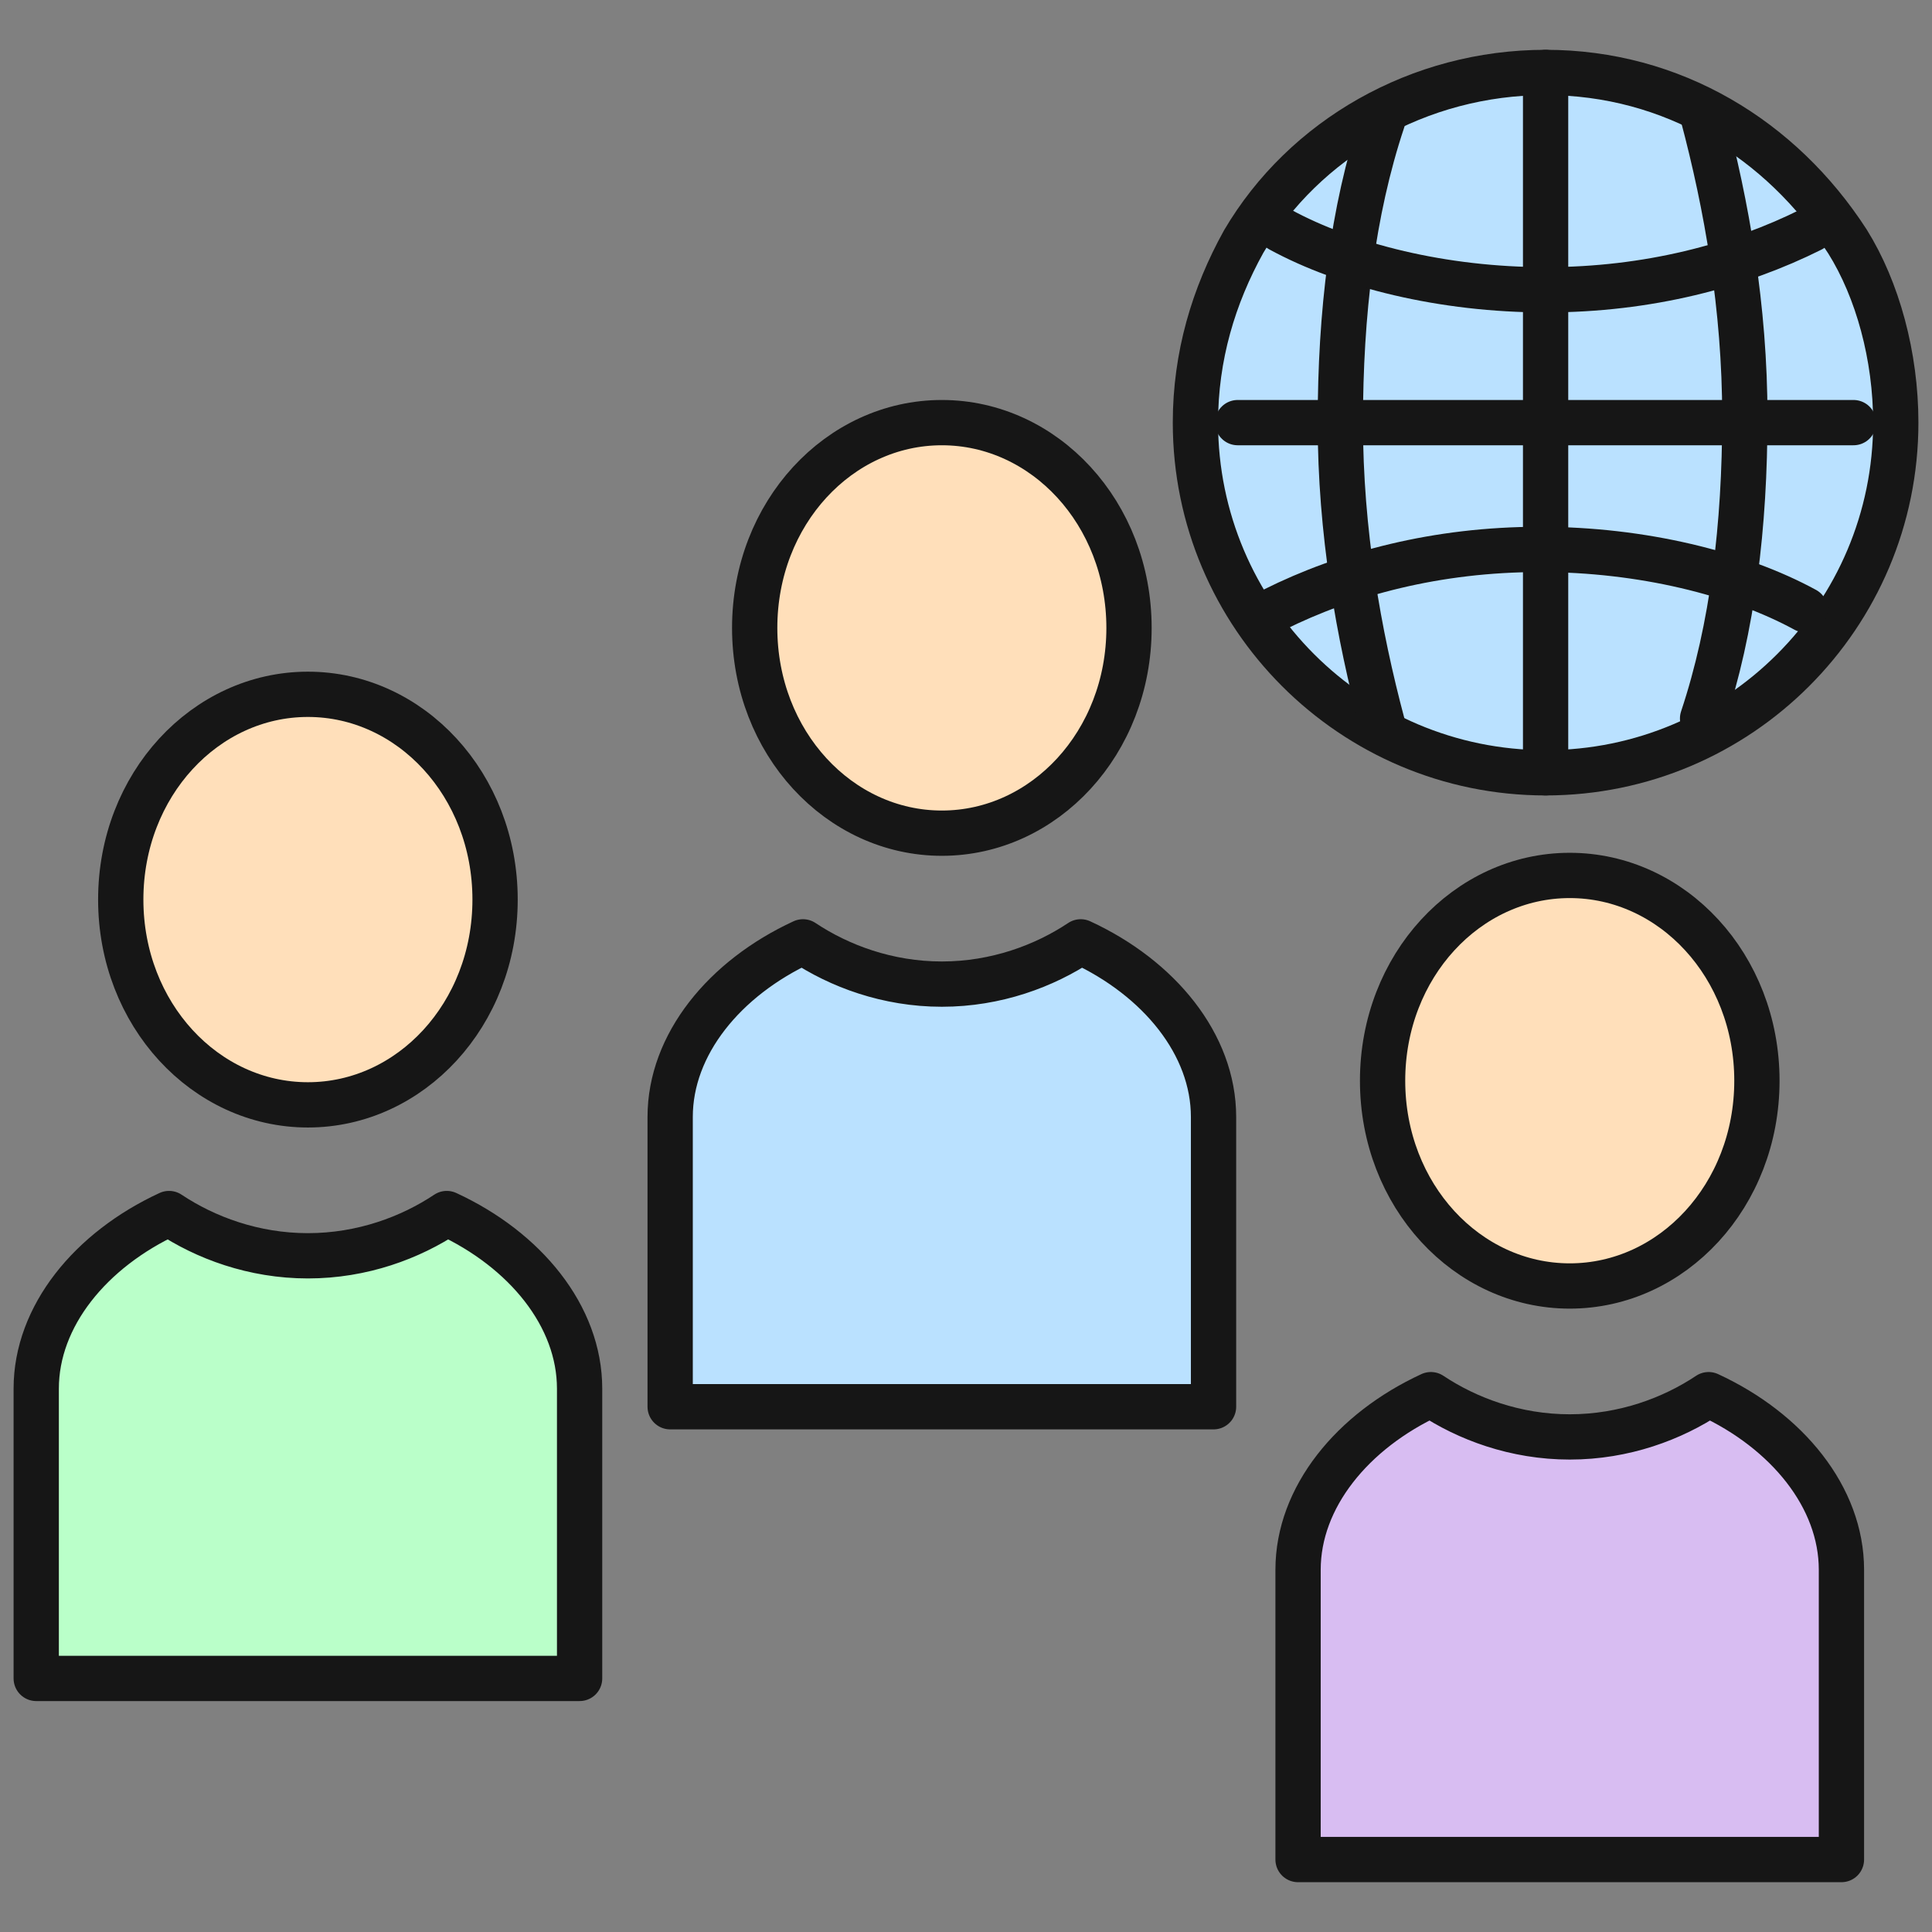 <?xml version="1.0" encoding="utf-8"?>
<!-- Generator: Adobe Illustrator 22.0.1, SVG Export Plug-In . SVG Version: 6.00 Build 0)  -->
<svg version="1.1" id="Layer_1" xmlns="http://www.w3.org/2000/svg" xmlns:xlink="http://www.w3.org/1999/xlink" x="0px" y="0px"
	 width="32px" height="32px" viewBox="0 0 32 32" style="enable-background:new 0 0 32 32;" xml:space="preserve">
<rect x="0" y="0" width="32" height="32" fill="#808080" stroke="none"/>
<style type="text/css">
	.st0{fill:#FFDFBA;stroke:#161616;stroke-width:0.75;stroke-linecap:round;stroke-linejoin:round;stroke-miterlimit:10;}
	
		.st1{clip-path:url(#SVGID_1_);fill:#BAFFC9;stroke:#0E2F6E;stroke-width:0.75;stroke-linecap:round;stroke-linejoin:round;stroke-miterlimit:10;}
	.st2{fill:#BAFFC9;stroke:#161616;stroke-width:0.75;stroke-linecap:round;stroke-linejoin:round;stroke-miterlimit:10;}
	
		.st3{clip-path:url(#SVGID_2_);fill:#D8BDF2;stroke:#0E2F6E;stroke-width:0.75;stroke-linecap:round;stroke-linejoin:round;stroke-miterlimit:10;}
	.st4{fill:#D8BDF2;stroke:#161616;stroke-width:0.75;stroke-linecap:round;stroke-linejoin:round;stroke-miterlimit:10;}
	
		.st5{clip-path:url(#SVGID_3_);fill:#BAE1FF;stroke:#0E2F6E;stroke-width:0.75;stroke-linecap:round;stroke-linejoin:round;stroke-miterlimit:10;}
	.st6{fill:#BAE1FF;stroke:#161616;stroke-width:0.75;stroke-linecap:round;stroke-linejoin:round;stroke-miterlimit:10;}
	.st7{fill:none;stroke:#161616;stroke-width:0.75;stroke-linecap:round;stroke-linejoin:round;stroke-miterlimit:10;}
</style>
<g>
	<path class="st0" d="M5.1,18.3c1.7,0,3.1-1.5,3.1-3.4c0-1.9-1.4-3.4-3.1-3.4C3.4,11.5,2,13,2,14.9C2,16.8,3.4,18.3,5.1,18.3"/>
	<g>
		<defs>
			<path id="SVGID_719_" d="M5.1,20.8c-0.9,0-1.7-0.3-2.3-0.7c-1.3,0.6-2.2,1.7-2.2,2.9v4.8h9V23c0-1.2-0.9-2.3-2.2-2.9
				C6.8,20.5,6,20.8,5.1,20.8"/>
		</defs>
		<use xlink:href="#SVGID_719_"  style="overflow:visible;fill:#BAFFC9;"/>
		<clipPath id="SVGID_1_">
			<use xlink:href="#SVGID_719_"  style="overflow:visible;"/>
		</clipPath>
		<rect x="0.6" y="20.1" class="st1" width="9" height="7.7"/>
	</g>
	<path class="st2" d="M5.1,20.8c-0.9,0-1.7-0.3-2.3-0.7c-1.3,0.6-2.2,1.7-2.2,2.9v4.8h9V23c0-1.2-0.9-2.3-2.2-2.9
		C6.8,20.5,6,20.8,5.1,20.8"/>
	<path class="st0" d="M26,21.3c1.7,0,3.1-1.5,3.1-3.4c0-1.9-1.4-3.4-3.1-3.4c-1.7,0-3.1,1.5-3.1,3.4C22.9,19.8,24.3,21.3,26,21.3"/>
	<g>
		<defs>
			<path id="SVGID_718_" d="M26,23.8c-0.9,0-1.7-0.3-2.3-0.7c-1.3,0.6-2.2,1.7-2.2,2.9v4.8h9V26c0-1.2-0.9-2.3-2.2-2.9
				C27.7,23.5,26.9,23.8,26,23.8"/>
		</defs>
		<use xlink:href="#SVGID_718_"  style="overflow:visible;fill:#D8BDF2;"/>
		<clipPath id="SVGID_2_">
			<use xlink:href="#SVGID_718_"  style="overflow:visible;"/>
		</clipPath>
		<rect x="21.5" y="23.1" class="st3" width="9" height="7.7"/>
	</g>
	<path class="st4" d="M26,23.8c-0.9,0-1.7-0.3-2.3-0.7c-1.3,0.6-2.2,1.7-2.2,2.9v4.8h9V26c0-1.2-0.9-2.3-2.2-2.9
		C27.7,23.5,26.9,23.8,26,23.8"/>
	<path class="st0" d="M15.6,13.8c1.7,0,3.1-1.5,3.1-3.4c0-1.9-1.4-3.4-3.1-3.4c-1.7,0-3.1,1.5-3.1,3.4
		C12.5,12.3,13.9,13.8,15.6,13.8"/>
	<g>
		<defs>
			<path id="SVGID_717_" d="M15.6,16.3c-0.9,0-1.7-0.3-2.3-0.7c-1.3,0.6-2.2,1.7-2.2,2.9v4.8h9v-4.8c0-1.2-0.9-2.3-2.2-2.9
				C17.3,16,16.5,16.3,15.6,16.3"/>
		</defs>
		<use xlink:href="#SVGID_717_"  style="overflow:visible;fill:#BAE1FF;"/>
		<clipPath id="SVGID_3_">
			<use xlink:href="#SVGID_717_"  style="overflow:visible;"/>
		</clipPath>
		<rect x="11.1" y="15.6" class="st5" width="9" height="7.7"/>
	</g>
	<path class="st6" d="M15.6,16.3c-0.9,0-1.7-0.3-2.3-0.7c-1.3,0.6-2.2,1.7-2.2,2.9v4.8h9v-4.8c0-1.2-0.9-2.3-2.2-2.9
		C17.3,16,16.5,16.3,15.6,16.3"/>
	<g>
		<path class="st6" d="M31.4,7c0,3.2-2.6,5.8-5.8,5.8c-3.2,0-5.8-2.6-5.8-5.8c0-1.1,0.3-2.1,0.8-3c1-1.7,2.9-2.8,5-2.8
			c2.1,0,3.9,1.1,5,2.8C31.1,4.8,31.4,5.9,31.4,7z"/>
		<g>
			<line class="st7" x1="25.6" y1="1.2" x2="25.6" y2="12.8"/>
			<path class="st7" d="M22.9,2c-0.5,1.5-0.7,3.2-0.7,5c0,1.8,0.3,3.5,0.7,5"/>
			<path class="st7" d="M28.2,11.9c0.5-1.5,0.7-3.2,0.7-5c0-1.8-0.3-3.5-0.7-5"/>
		</g>
		<g>
			<line class="st7" x1="20.5" y1="7" x2="30.7" y2="7"/>
			<path class="st7" d="M21.2,3.8c1.1,0.6,2.7,1,4.4,1c1.7,0,3.2-0.4,4.4-1"/>
			<path class="st7" d="M29.9,10.1c-1.1-0.6-2.7-1-4.4-1c-1.7,0-3.2,0.4-4.4,1"/>
		</g>
	</g>
</g>
</svg>
